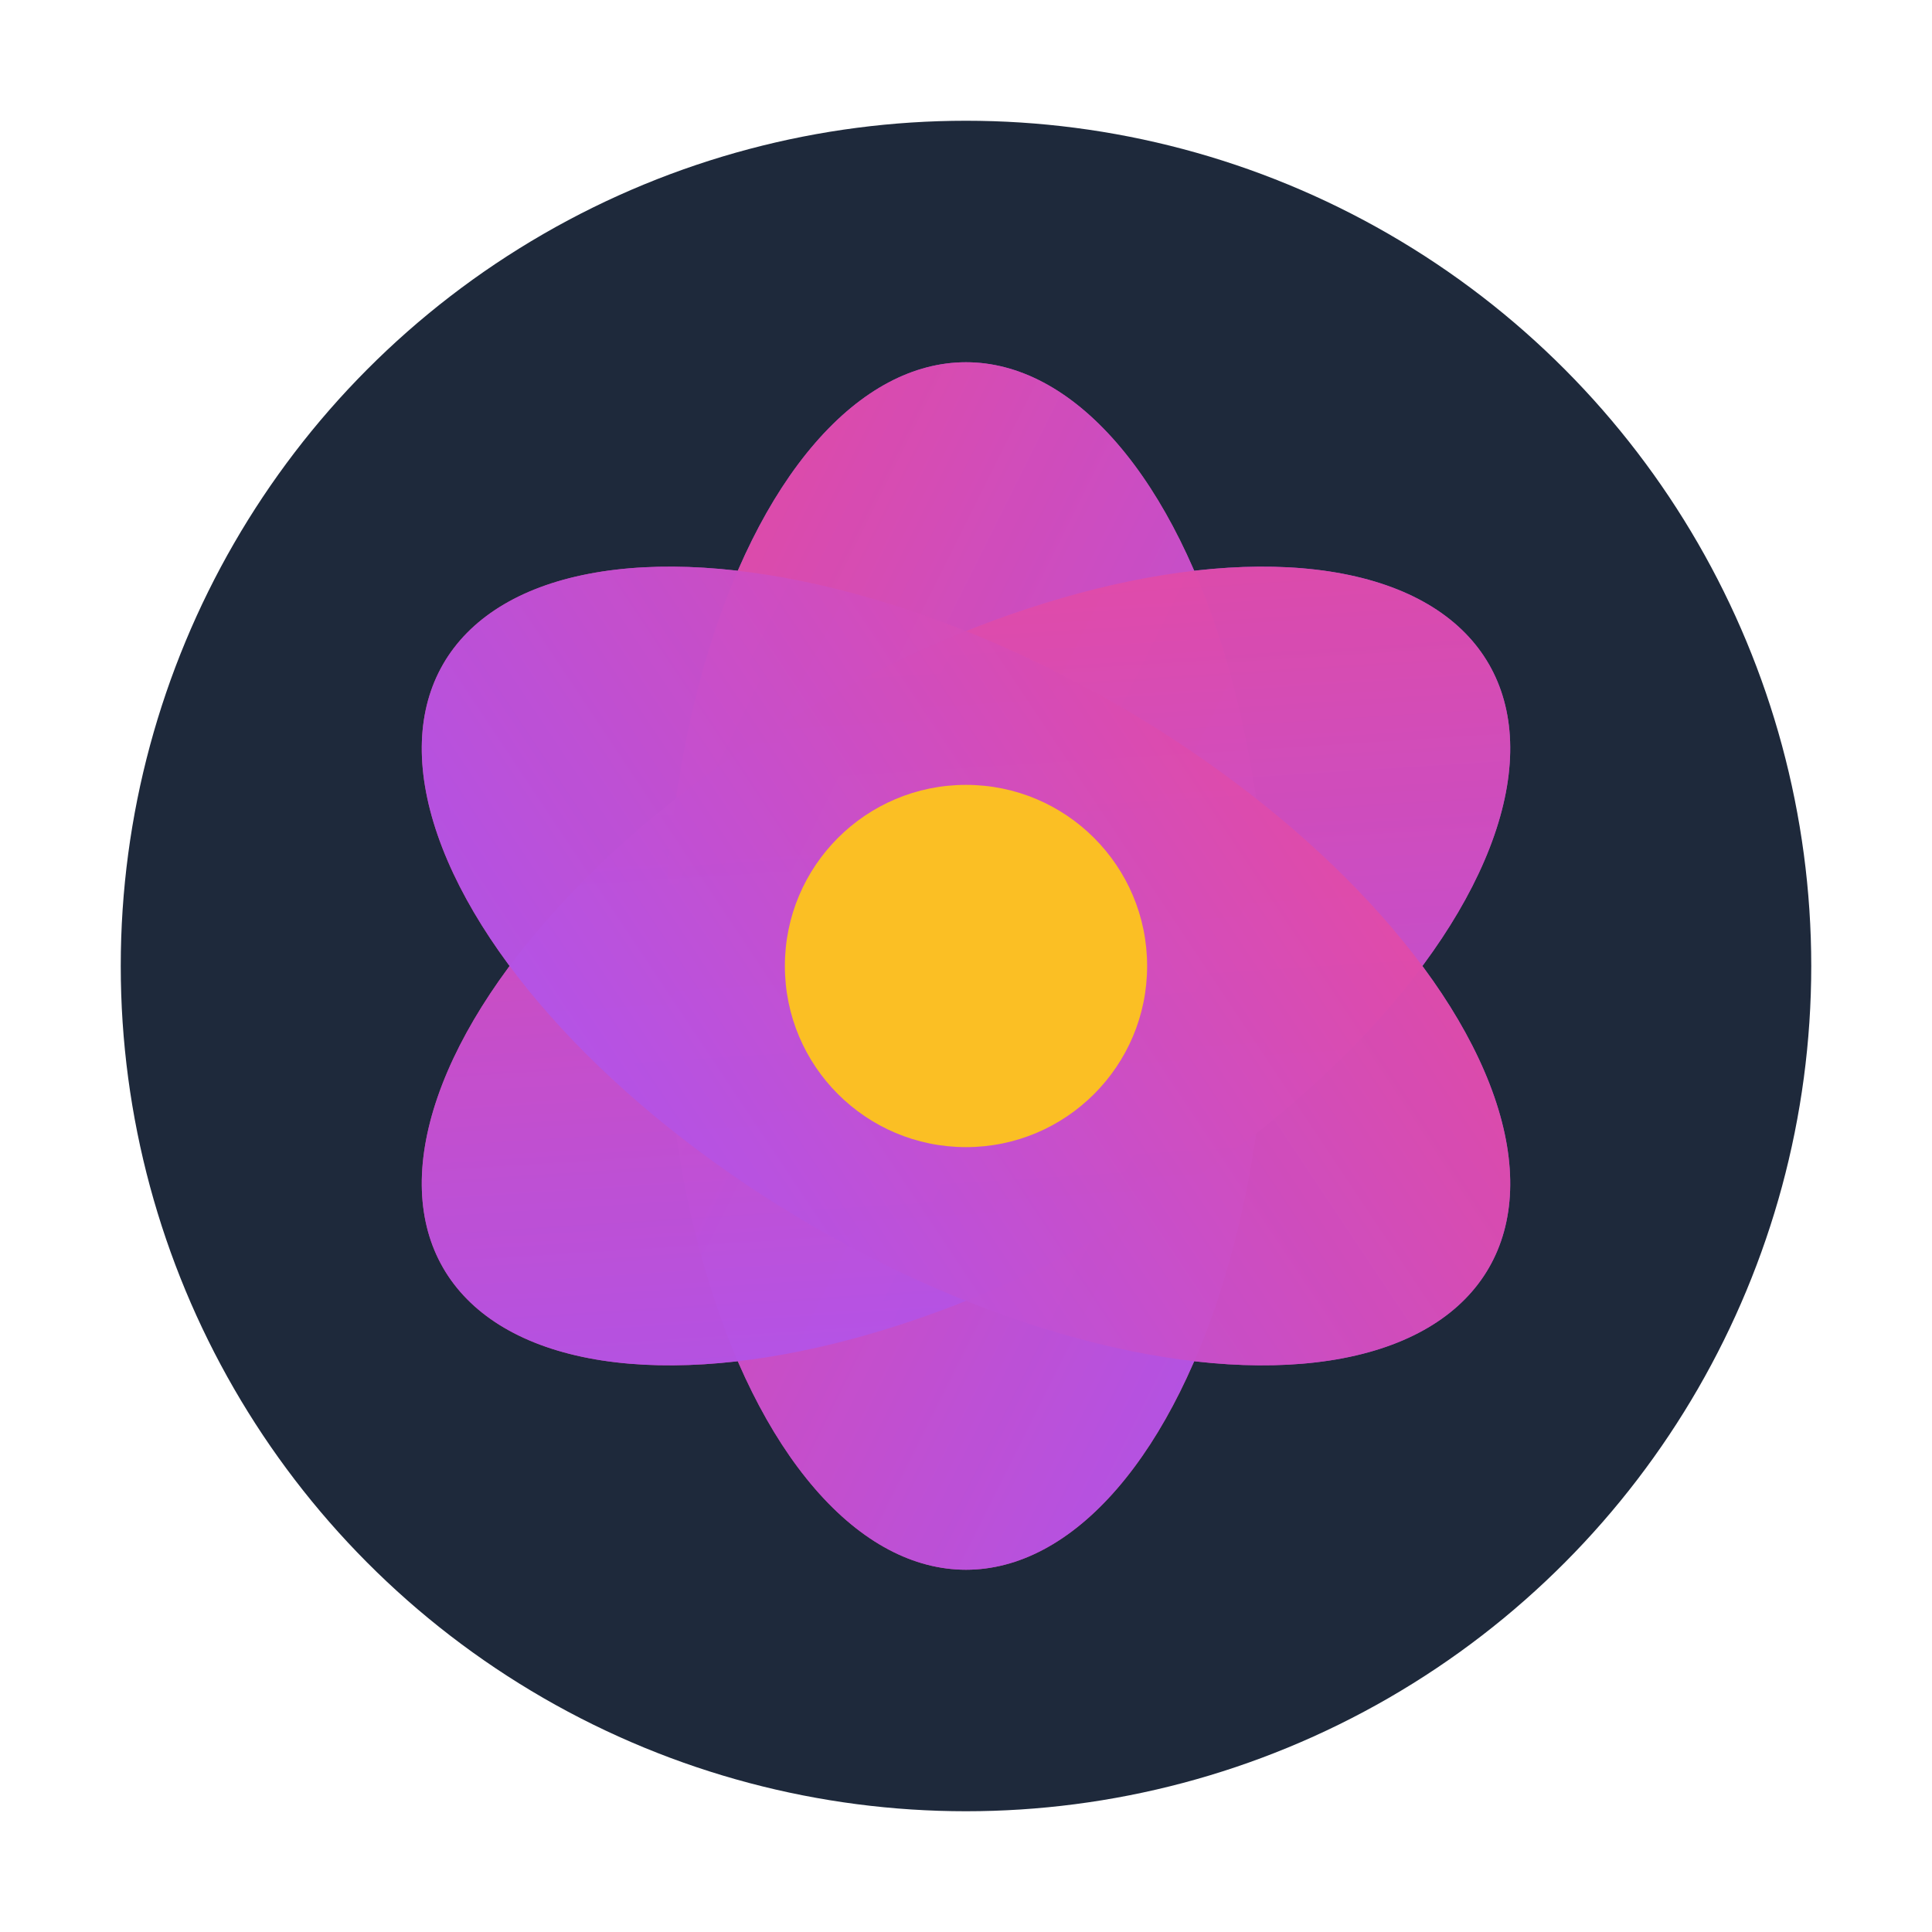 <svg viewBox="0 0 32 32" fill="none" xmlns="http://www.w3.org/2000/svg">
  <defs>
    <linearGradient id="fg" x1="0%" y1="0%" x2="100%" y2="100%">
      <stop offset="0%" style="stop-color:#a855f7"/>
      <stop offset="100%" style="stop-color:#ec4899"/>
    </linearGradient>
  </defs>
  <!-- Simplified flower for small sizes -->
  <circle cx="16" cy="16" r="14" fill="#1e293b"/>
  <ellipse cx="16" cy="16" rx="5" ry="10" fill="url(#fg)" opacity="0.9" transform="rotate(0 16 16)"/>
  <ellipse cx="16" cy="16" rx="5" ry="10" fill="url(#fg)" opacity="0.9" transform="rotate(60 16 16)"/>
  <ellipse cx="16" cy="16" rx="5" ry="10" fill="url(#fg)" opacity="0.9" transform="rotate(120 16 16)"/>
  <ellipse cx="16" cy="16" rx="5" ry="10" fill="url(#fg)" opacity="0.9" transform="rotate(180 16 16)"/>
  <ellipse cx="16" cy="16" rx="5" ry="10" fill="url(#fg)" opacity="0.9" transform="rotate(240 16 16)"/>
  <ellipse cx="16" cy="16" rx="5" ry="10" fill="url(#fg)" opacity="0.9" transform="rotate(300 16 16)"/>
  <circle cx="16" cy="16" r="3" fill="#fbbf24"/>
</svg>
